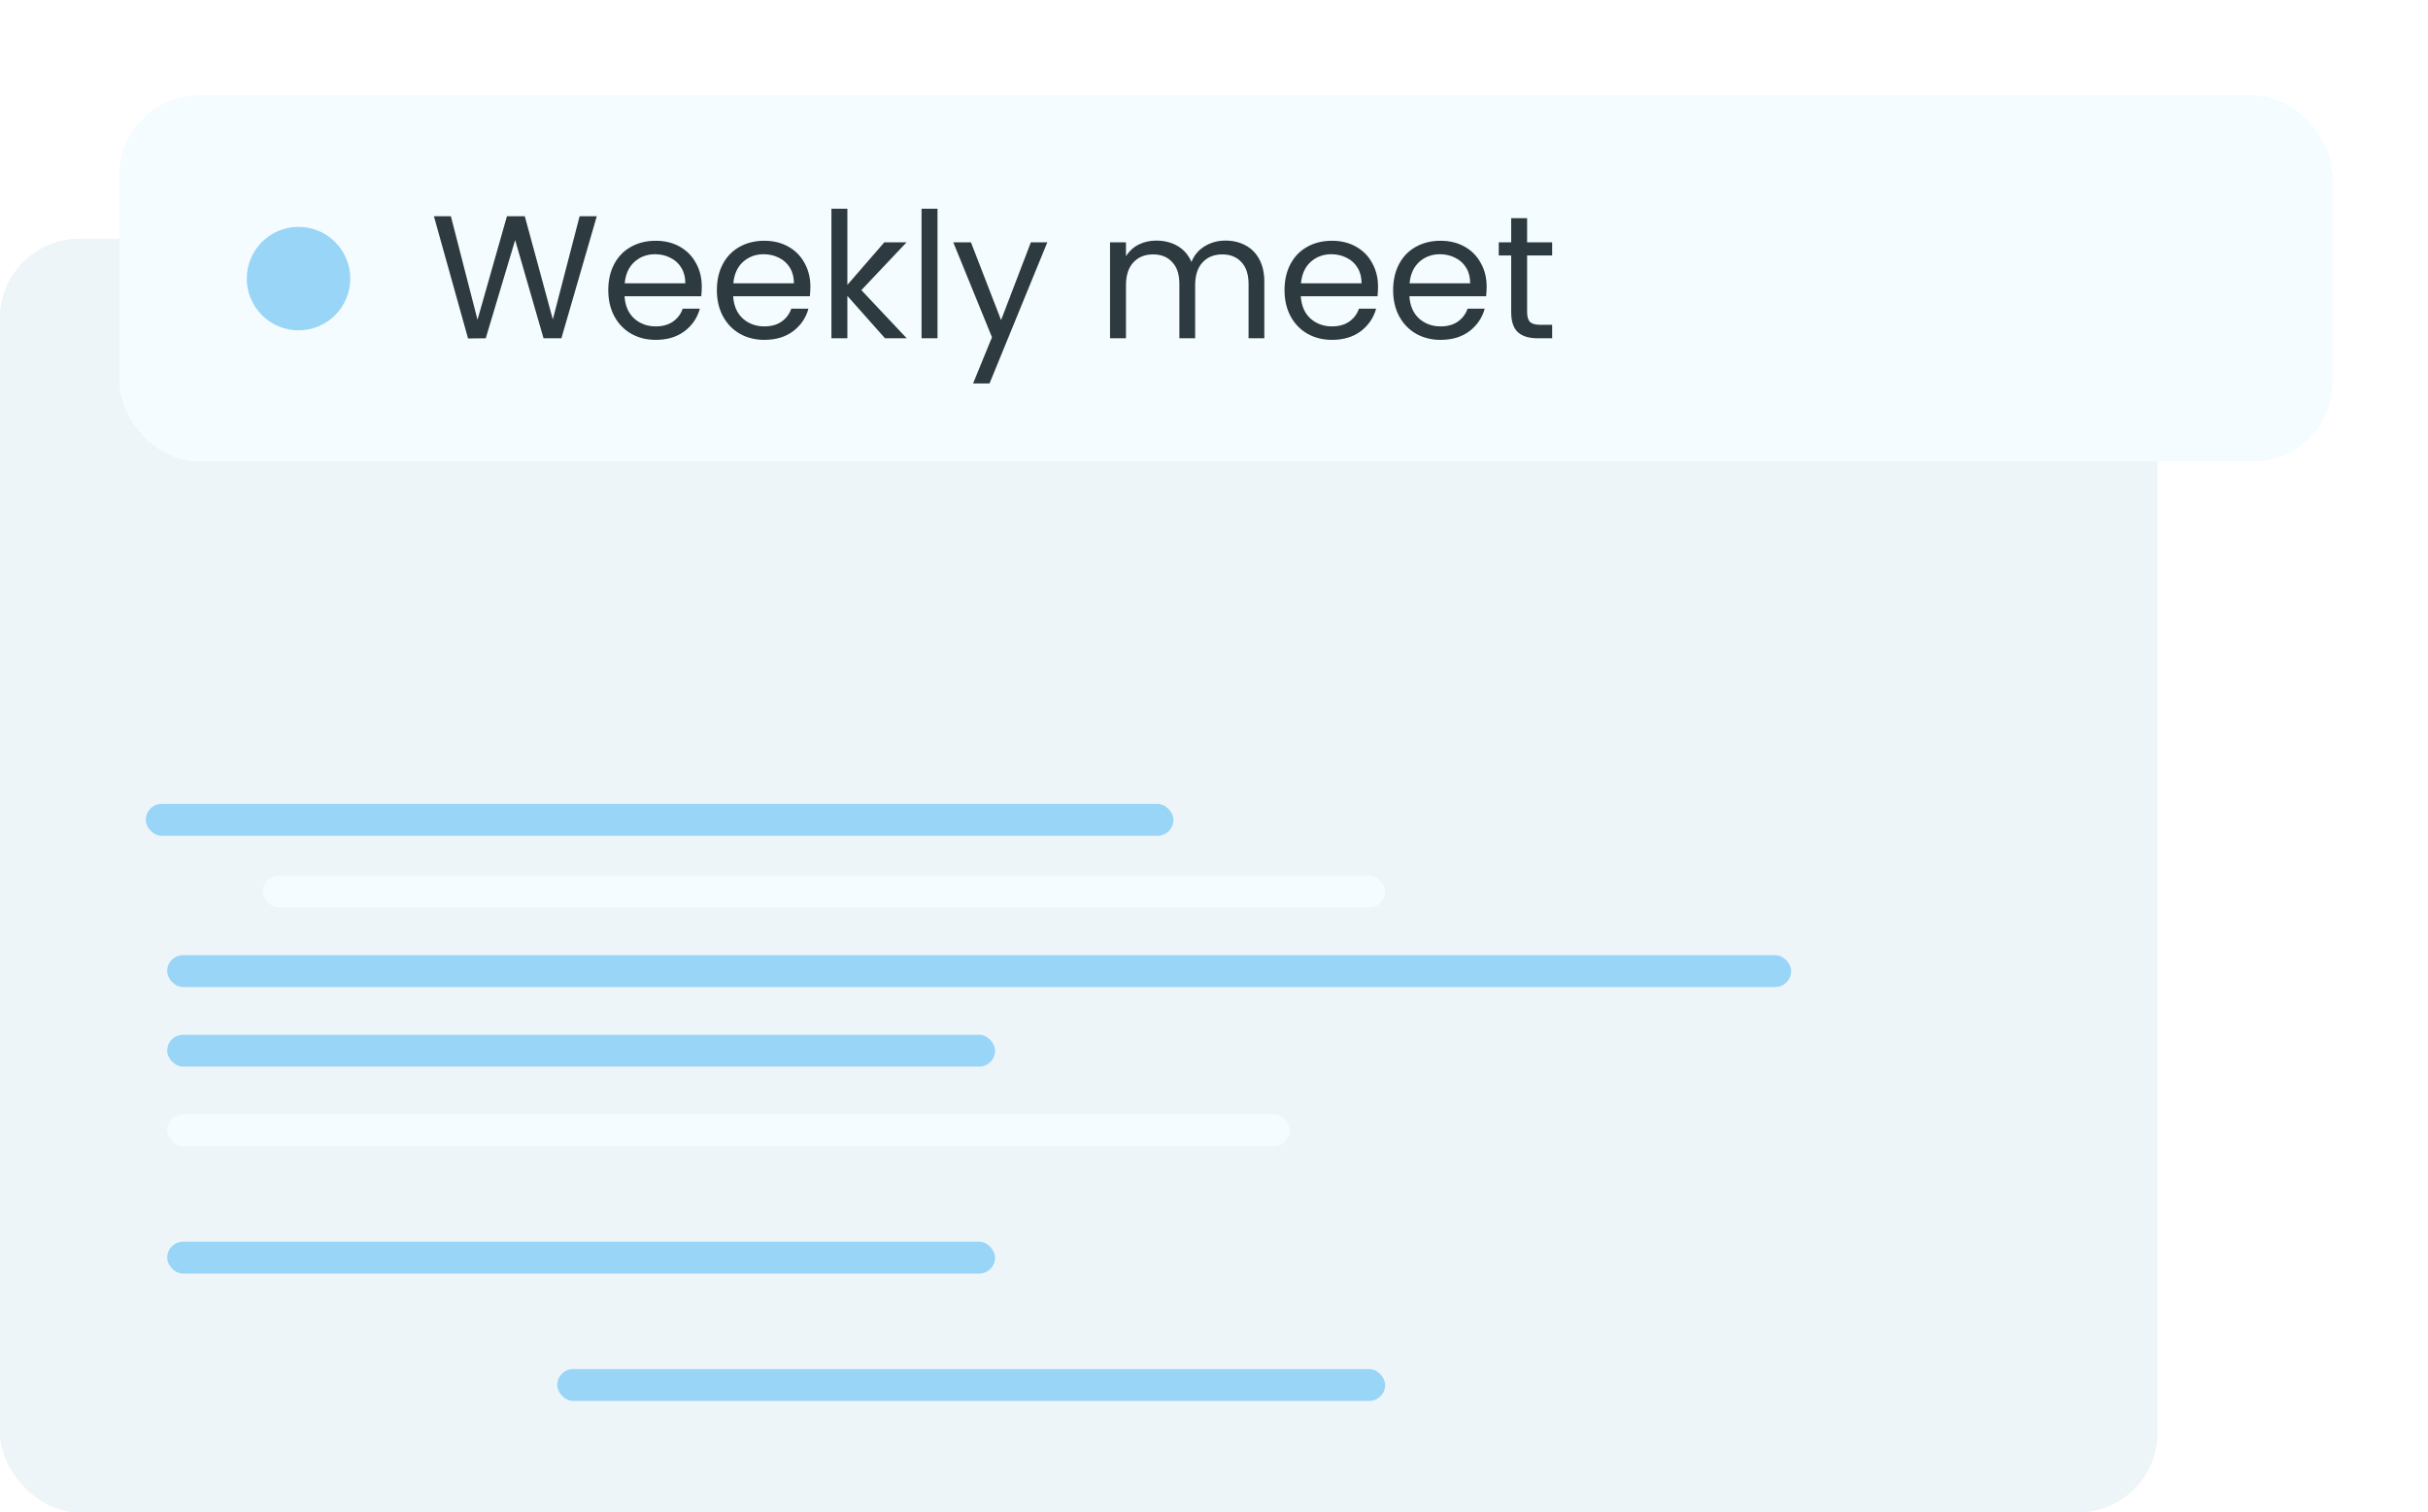 <svg width="305" height="190" viewBox="0 0 305 190" fill="none" xmlns="http://www.w3.org/2000/svg">
<rect y="30" width="271" height="160" rx="10" fill="#EDF5F9"/>
<rect y="30" width="271" height="160" rx="10" fill="#EDF5F9"/>
<rect x="33" y="110" width="141" height="4" rx="2" fill="#F5FCFF"/>
<rect x="21" y="140" width="141" height="4" rx="2" fill="#F5FCFF"/>
<rect x="21" y="120" width="204" height="4" rx="2" fill="#99D5F7"/>
<rect x="21" y="130" width="104" height="4" rx="2" fill="#99D5F7"/>
<rect x="21" y="156" width="104" height="4" rx="2" fill="#99D5F7"/>
<rect x="70" y="172" width="104" height="4" rx="2" fill="#99D5F7"/>
<rect x="18.311" y="101" width="129.091" height="4" rx="2" fill="#99D5F7"/>
<g filter="url(#filter0_d_103_140)">
<rect x="15" y="8" width="278" height="46" rx="10" fill="#F5FCFF" shape-rendering="crispEdges"/>
<circle cx="37.5" cy="31" r="6.5" fill="#99D5F7"/>
<path d="M74.966 23.166L70.522 38.5H68.278L64.714 26.158L61.018 38.5L58.796 38.522L54.506 23.166H56.64L59.984 36.168L63.68 23.166H65.924L69.444 36.124L72.81 23.166H74.966ZM88.157 32.01C88.157 32.391 88.135 32.795 88.091 33.22H78.455C78.528 34.408 78.932 35.339 79.665 36.014C80.413 36.674 81.315 37.004 82.371 37.004C83.236 37.004 83.955 36.806 84.527 36.41C85.114 35.999 85.524 35.457 85.759 34.782H87.915C87.592 35.941 86.947 36.887 85.979 37.62C85.011 38.339 83.808 38.698 82.371 38.698C81.227 38.698 80.2 38.441 79.291 37.928C78.396 37.415 77.692 36.689 77.179 35.75C76.666 34.797 76.409 33.697 76.409 32.45C76.409 31.203 76.658 30.111 77.157 29.172C77.656 28.233 78.352 27.515 79.247 27.016C80.156 26.503 81.198 26.246 82.371 26.246C83.515 26.246 84.527 26.495 85.407 26.994C86.287 27.493 86.962 28.182 87.431 29.062C87.915 29.927 88.157 30.91 88.157 32.01ZM86.089 31.592C86.089 30.829 85.92 30.177 85.583 29.634C85.246 29.077 84.784 28.659 84.197 28.38C83.625 28.087 82.987 27.94 82.283 27.94C81.271 27.94 80.406 28.263 79.687 28.908C78.983 29.553 78.58 30.448 78.477 31.592H86.089ZM101.799 32.01C101.799 32.391 101.777 32.795 101.733 33.22H92.097C92.171 34.408 92.574 35.339 93.308 36.014C94.055 36.674 94.957 37.004 96.013 37.004C96.879 37.004 97.597 36.806 98.169 36.41C98.756 35.999 99.167 35.457 99.401 34.782H101.557C101.235 35.941 100.589 36.887 99.621 37.62C98.653 38.339 97.451 38.698 96.013 38.698C94.87 38.698 93.843 38.441 92.933 37.928C92.039 37.415 91.335 36.689 90.822 35.75C90.308 34.797 90.052 33.697 90.052 32.45C90.052 31.203 90.301 30.111 90.799 29.172C91.298 28.233 91.995 27.515 92.889 27.016C93.799 26.503 94.84 26.246 96.013 26.246C97.157 26.246 98.169 26.495 99.049 26.994C99.93 27.493 100.604 28.182 101.073 29.062C101.557 29.927 101.799 30.91 101.799 32.01ZM99.731 31.592C99.731 30.829 99.563 30.177 99.225 29.634C98.888 29.077 98.426 28.659 97.84 28.38C97.267 28.087 96.629 27.94 95.925 27.94C94.913 27.94 94.048 28.263 93.329 28.908C92.626 29.553 92.222 30.448 92.12 31.592H99.731ZM111.174 38.5L106.444 33.176V38.5H104.442V22.22H106.444V31.79L111.086 26.444H113.88L108.204 32.45L113.902 38.5H111.174ZM117.766 22.22V38.5H115.764V22.22H117.766ZM131.562 26.444L124.302 44.176H122.234L124.61 38.368L119.748 26.444H121.97L125.754 36.212L129.494 26.444H131.562ZM153.938 26.224C154.877 26.224 155.713 26.422 156.446 26.818C157.179 27.199 157.759 27.779 158.184 28.556C158.609 29.333 158.822 30.279 158.822 31.394V38.5H156.842V31.68C156.842 30.477 156.541 29.561 155.94 28.93C155.353 28.285 154.554 27.962 153.542 27.962C152.501 27.962 151.672 28.299 151.056 28.974C150.44 29.634 150.132 30.595 150.132 31.856V38.5H148.152V31.68C148.152 30.477 147.851 29.561 147.25 28.93C146.663 28.285 145.864 27.962 144.852 27.962C143.811 27.962 142.982 28.299 142.366 28.974C141.75 29.634 141.442 30.595 141.442 31.856V38.5H139.44V26.444H141.442V28.182C141.838 27.551 142.366 27.067 143.026 26.73C143.701 26.393 144.441 26.224 145.248 26.224C146.26 26.224 147.155 26.451 147.932 26.906C148.709 27.361 149.289 28.028 149.67 28.908C150.007 28.057 150.565 27.397 151.342 26.928C152.119 26.459 152.985 26.224 153.938 26.224ZM173.106 32.01C173.106 32.391 173.084 32.795 173.04 33.22H163.404C163.477 34.408 163.881 35.339 164.614 36.014C165.362 36.674 166.264 37.004 167.32 37.004C168.185 37.004 168.904 36.806 169.476 36.41C170.063 35.999 170.473 35.457 170.708 34.782H172.864C172.541 35.941 171.896 36.887 170.928 37.62C169.96 38.339 168.757 38.698 167.32 38.698C166.176 38.698 165.149 38.441 164.24 37.928C163.345 37.415 162.641 36.689 162.128 35.75C161.615 34.797 161.358 33.697 161.358 32.45C161.358 31.203 161.607 30.111 162.106 29.172C162.605 28.233 163.301 27.515 164.196 27.016C165.105 26.503 166.147 26.246 167.32 26.246C168.464 26.246 169.476 26.495 170.356 26.994C171.236 27.493 171.911 28.182 172.38 29.062C172.864 29.927 173.106 30.91 173.106 32.01ZM171.038 31.592C171.038 30.829 170.869 30.177 170.532 29.634C170.195 29.077 169.733 28.659 169.146 28.38C168.574 28.087 167.936 27.94 167.232 27.94C166.22 27.94 165.355 28.263 164.636 28.908C163.932 29.553 163.529 30.448 163.426 31.592H171.038ZM186.749 32.01C186.749 32.391 186.727 32.795 186.683 33.22H177.047C177.12 34.408 177.523 35.339 178.257 36.014C179.005 36.674 179.907 37.004 180.963 37.004C181.828 37.004 182.547 36.806 183.119 36.41C183.705 35.999 184.116 35.457 184.351 34.782H186.507C186.184 35.941 185.539 36.887 184.571 37.62C183.603 38.339 182.4 38.698 180.963 38.698C179.819 38.698 178.792 38.441 177.883 37.928C176.988 37.415 176.284 36.689 175.771 35.75C175.257 34.797 175.001 33.697 175.001 32.45C175.001 31.203 175.25 30.111 175.749 29.172C176.247 28.233 176.944 27.515 177.839 27.016C178.748 26.503 179.789 26.246 180.963 26.246C182.107 26.246 183.119 26.495 183.999 26.994C184.879 27.493 185.553 28.182 186.023 29.062C186.507 29.927 186.749 30.91 186.749 32.01ZM184.681 31.592C184.681 30.829 184.512 30.177 184.175 29.634C183.837 29.077 183.375 28.659 182.789 28.38C182.217 28.087 181.579 27.94 180.875 27.94C179.863 27.94 178.997 28.263 178.279 28.908C177.575 29.553 177.171 30.448 177.069 31.592H184.681ZM191.833 28.094V35.2C191.833 35.787 191.958 36.205 192.207 36.454C192.457 36.689 192.889 36.806 193.505 36.806H194.979V38.5H193.175C192.061 38.5 191.225 38.243 190.667 37.73C190.11 37.217 189.831 36.373 189.831 35.2V28.094H188.269V26.444H189.831V23.408H191.833V26.444H194.979V28.094H191.833Z" fill="#2D3B41"/>
</g>
<defs>
<filter id="filter0_d_103_140" x="3" y="0" width="302" height="70" filterUnits="userSpaceOnUse" color-interpolation-filters="sRGB">
<feFlood flood-opacity="0" result="BackgroundImageFix"/>
<feColorMatrix in="SourceAlpha" type="matrix" values="0 0 0 0 0 0 0 0 0 0 0 0 0 0 0 0 0 0 127 0" result="hardAlpha"/>
<feMorphology radius="2" operator="dilate" in="SourceAlpha" result="effect1_dropShadow_103_140"/>
<feOffset dy="4"/>
<feGaussianBlur stdDeviation="5"/>
<feComposite in2="hardAlpha" operator="out"/>
<feColorMatrix type="matrix" values="0 0 0 0 0 0 0 0 0 0 0 0 0 0 0 0 0 0 0.02 0"/>
<feBlend mode="normal" in2="BackgroundImageFix" result="effect1_dropShadow_103_140"/>
<feBlend mode="normal" in="SourceGraphic" in2="effect1_dropShadow_103_140" result="shape"/>
</filter>
</defs>
</svg>
